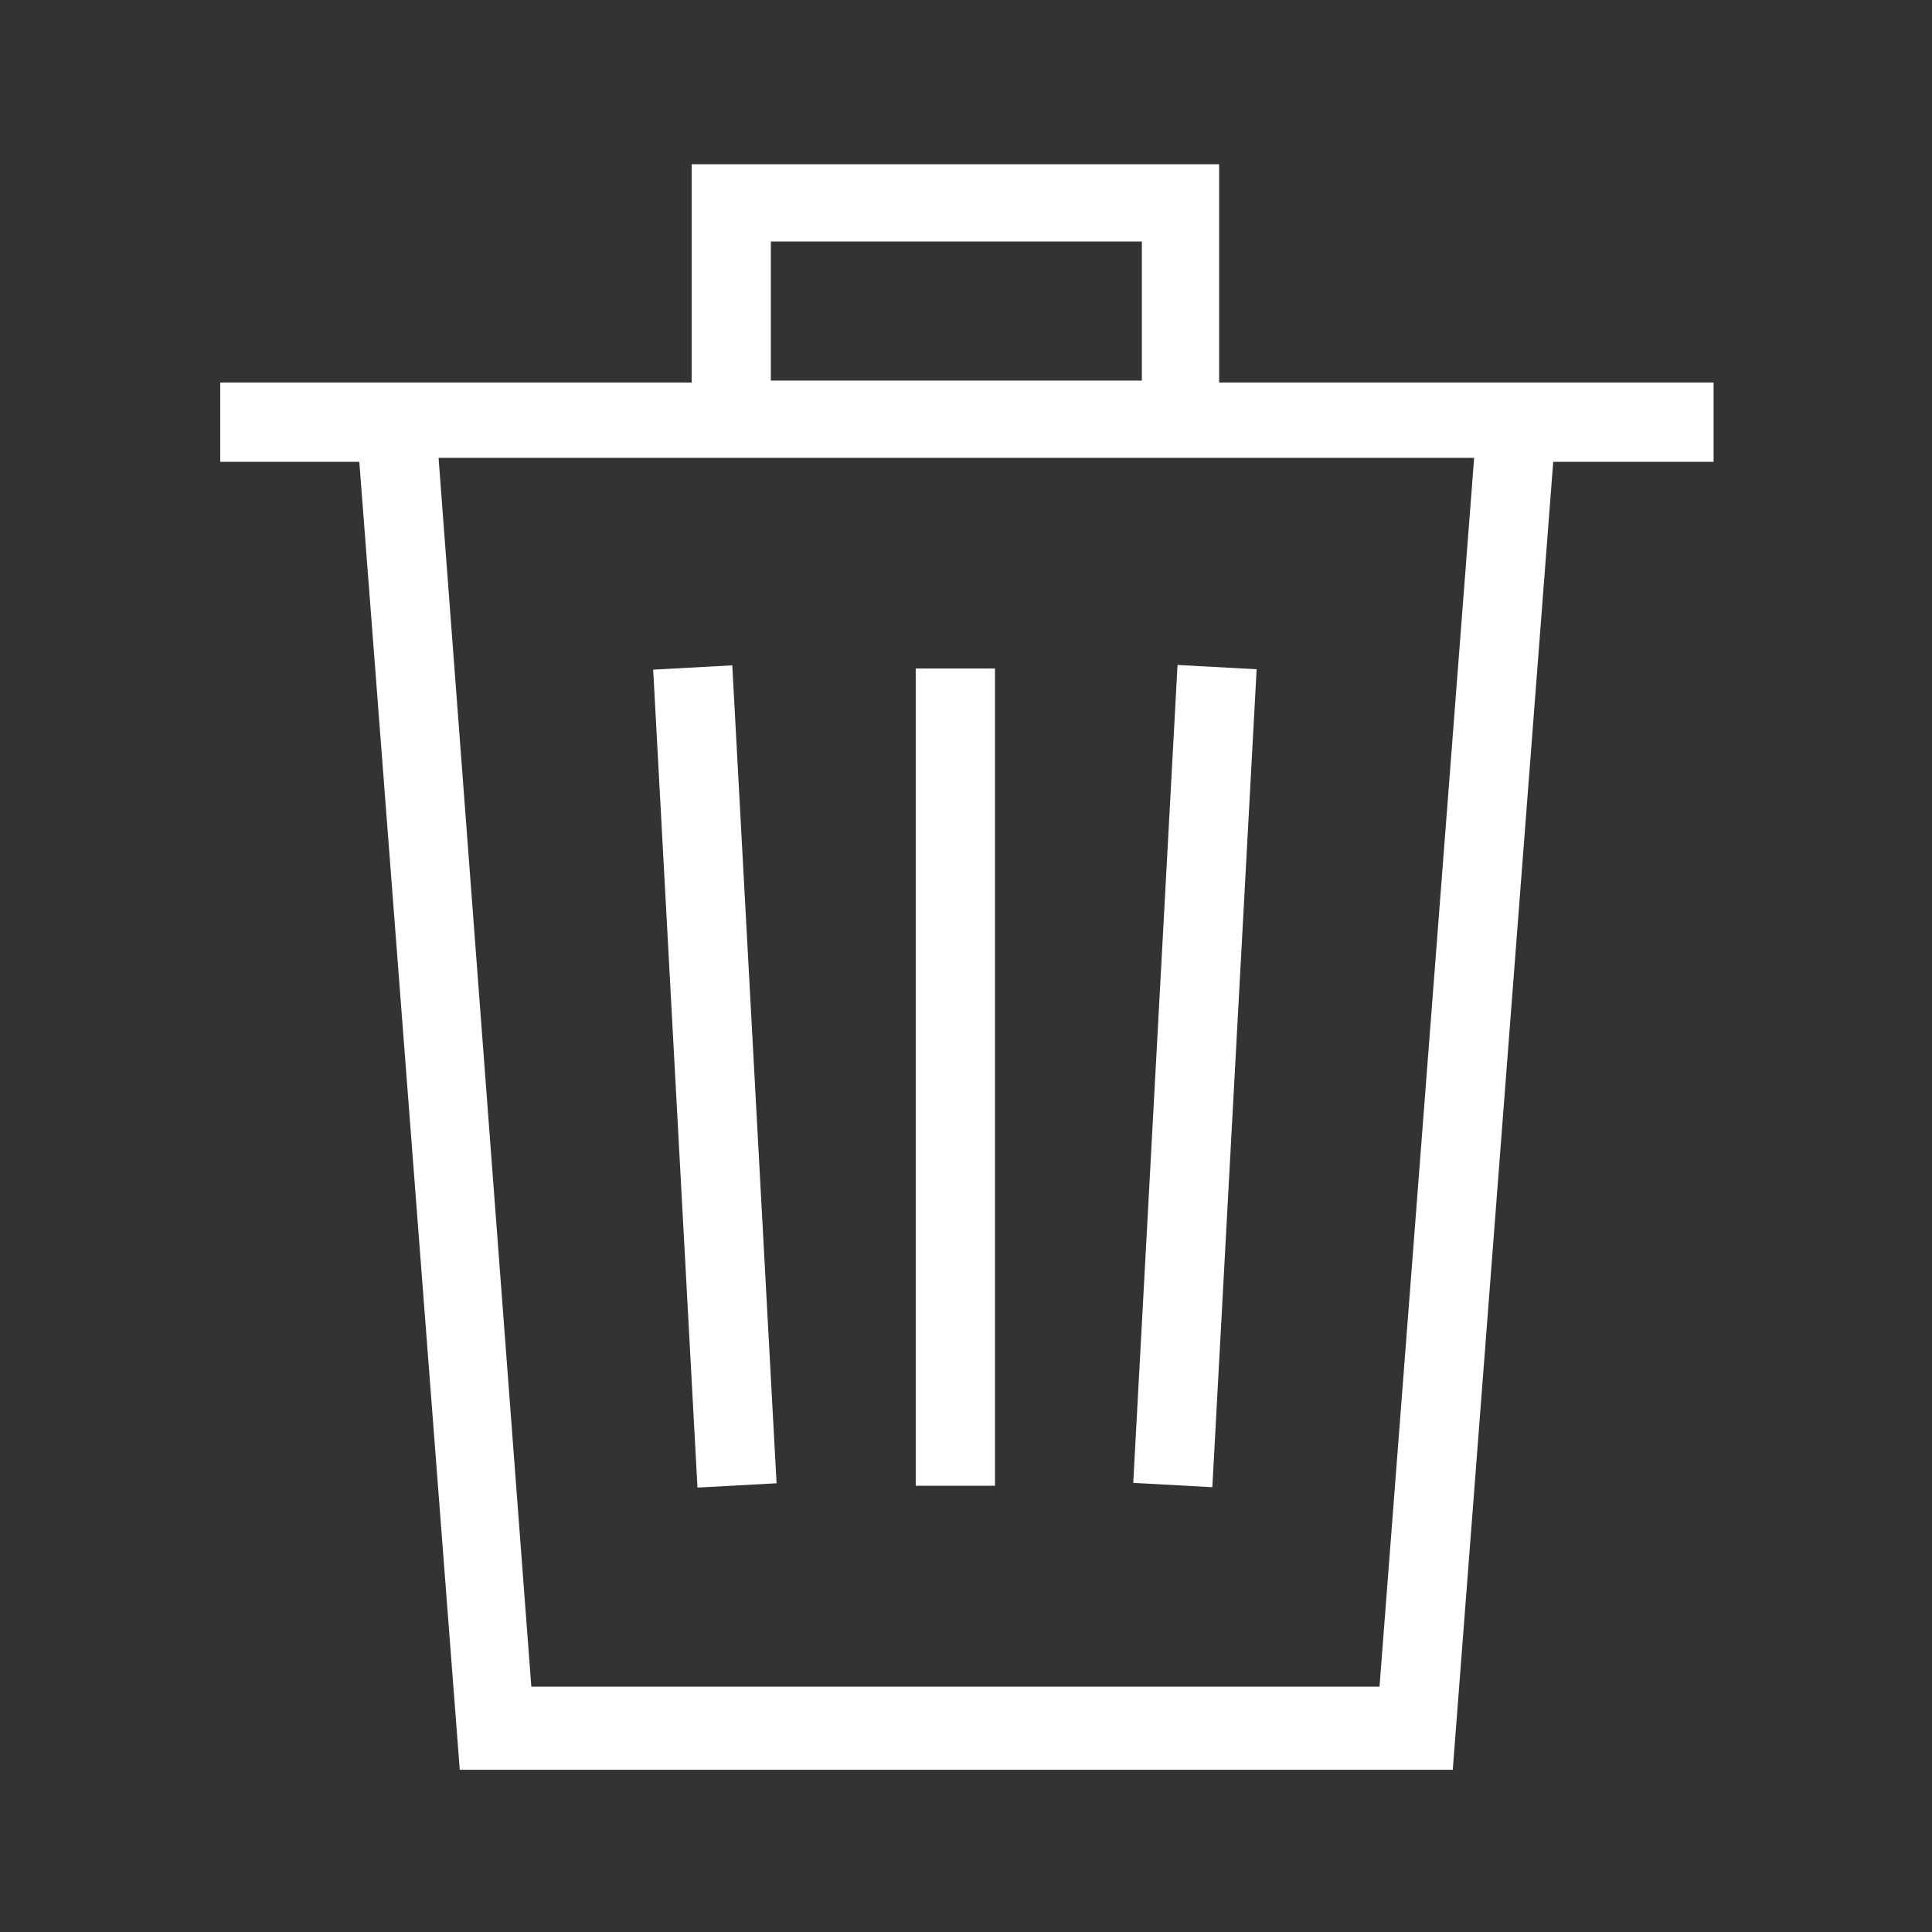 <?xml version="1.0" encoding="UTF-8"?>
<svg width="100pt" fill="#ffffff" height="100pt" version="1.1" viewBox="0 0 100 100" xmlns="http://www.w3.org/2000/svg">
 <rect x="0" y="0" width="100" height="100" fill="#333333" stroke="none"/>
 <g>
  <path d="m63.102 19.801v-11.301h-27.301v11.301h-24.402v4.102h7.199l5.199 67.699h51.398l5.199-67.699h8.301v-4.102zm-4-7.301v7.199h-19.203v-7.199zm17.199 11.199-4.898 63.602h-43.902l-4.801-63.602z"/>
  <path d="m47.398 34.602h4.102v42.301h-4.102z"/>
  <path d="m60.949 34.418 4.094 0.223-2.293 42.336-4.094-0.223z"/>
  <path d="m37.902 34.438 2.293 42.336-4.094 0.223-2.293-42.336z"/>
 </g>
</svg>
